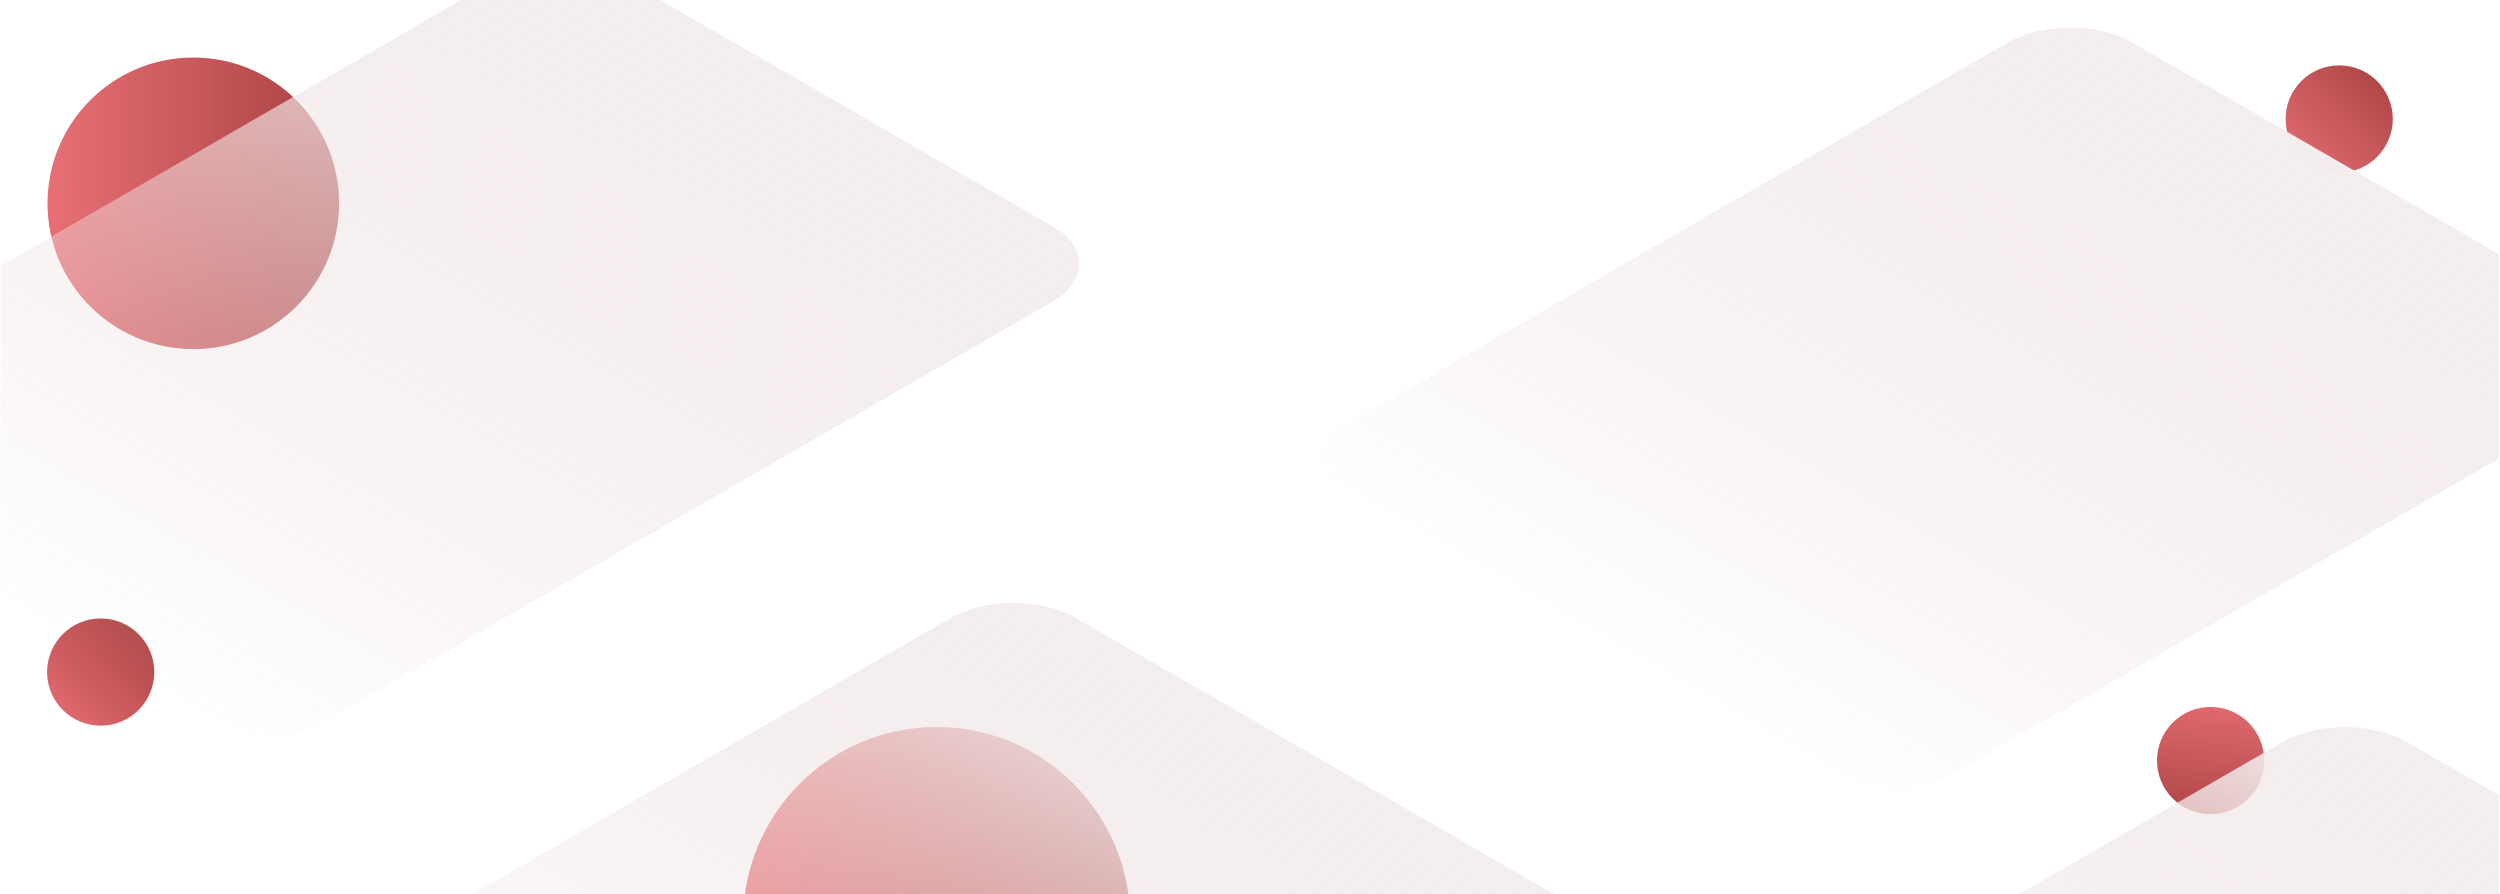 <svg width="1912" height="684" viewBox="0 0 1912 684" fill="none" xmlns="http://www.w3.org/2000/svg">
<g opacity="0.75" clip-path="url(#clip0_159_1404)">
<circle cx="147.833" cy="155.5" r="111.5" fill="url(#paint0_linear_159_1404)"/>
<circle cx="716.333" cy="704" r="148" fill="url(#paint1_linear_159_1404)"/>
<circle cx="1690.67" cy="581.675" r="41" transform="rotate(140.907 1690.67 581.675)" fill="url(#paint2_linear_159_1404)"/>
<circle cx="1789" cy="91" r="41" fill="url(#paint3_linear_159_1404)"/>
<circle cx="77" cy="514" r="41" fill="url(#paint4_linear_159_1404)"/>
<g filter="url(#filter0_b_159_1404)">
<rect width="535.102" height="694.946" rx="55" transform="matrix(0.866 0.5 -0.866 0.5 1583.17 5)" fill="url(#paint5_linear_159_1404)"/>
</g>
<g filter="url(#filter1_b_159_1404)">
<rect width="535.102" height="632.327" rx="55" transform="matrix(0.866 0.5 -0.866 0.5 774.944 445)" fill="url(#paint6_linear_159_1404)"/>
</g>
<g filter="url(#filter2_b_159_1404)">
<rect width="535.102" height="640.833" rx="55" transform="matrix(0.866 0.5 -0.866 0.5 1793.31 540)" fill="url(#paint7_linear_159_1404)"/>
</g>
<g filter="url(#filter3_b_159_1404)">
<rect width="491.86" height="753.501" rx="55" transform="matrix(0.866 0.5 -0.866 0.5 428.884 -44)" fill="url(#paint8_linear_159_1404)"/>
</g>
</g>
<defs>
<filter id="filter0_b_159_1404" x="991.235" y="3.109" width="1045.45" height="618.806" filterUnits="userSpaceOnUse" color-interpolation-filters="sRGB">
<feFlood flood-opacity="0" result="BackgroundImageFix"/>
<feGaussianBlur in="BackgroundImageFix" stdDeviation="9"/>
<feComposite in2="SourceAlpha" operator="in" result="effect1_backgroundBlur_159_1404"/>
<feBlend mode="normal" in="SourceGraphic" in2="effect1_backgroundBlur_159_1404" result="shape"/>
</filter>
<filter id="filter1_b_159_1404" x="237.235" y="443.109" width="991.22" height="587.496" filterUnits="userSpaceOnUse" color-interpolation-filters="sRGB">
<feFlood flood-opacity="0" result="BackgroundImageFix"/>
<feGaussianBlur in="BackgroundImageFix" stdDeviation="9"/>
<feComposite in2="SourceAlpha" operator="in" result="effect1_backgroundBlur_159_1404"/>
<feBlend mode="normal" in="SourceGraphic" in2="effect1_backgroundBlur_159_1404" result="shape"/>
</filter>
<filter id="filter2_b_159_1404" x="1248.23" y="538.109" width="998.586" height="591.749" filterUnits="userSpaceOnUse" color-interpolation-filters="sRGB">
<feFlood flood-opacity="0" result="BackgroundImageFix"/>
<feGaussianBlur in="BackgroundImageFix" stdDeviation="9"/>
<feComposite in2="SourceAlpha" operator="in" result="effect1_backgroundBlur_159_1404"/>
<feBlend mode="normal" in="SourceGraphic" in2="effect1_backgroundBlur_159_1404" result="shape"/>
</filter>
<filter id="filter3_b_159_1404" x="-213.765" y="-45.891" width="1058.71" height="626.462" filterUnits="userSpaceOnUse" color-interpolation-filters="sRGB">
<feFlood flood-opacity="0" result="BackgroundImageFix"/>
<feGaussianBlur in="BackgroundImageFix" stdDeviation="9"/>
<feComposite in2="SourceAlpha" operator="in" result="effect1_backgroundBlur_159_1404"/>
<feBlend mode="normal" in="SourceGraphic" in2="effect1_backgroundBlur_159_1404" result="shape"/>
</filter>
<linearGradient id="paint0_linear_159_1404" x1="259.333" y1="155.5" x2="36.333" y2="155.5" gradientUnits="userSpaceOnUse">
<stop stop-color="#8A0002"/>
<stop offset="1" stop-color="#E04047"/>
</linearGradient>
<linearGradient id="paint1_linear_159_1404" x1="864.333" y1="704" x2="568.333" y2="704" gradientUnits="userSpaceOnUse">
<stop stop-color="#8A0002"/>
<stop offset="1" stop-color="#E04047"/>
</linearGradient>
<linearGradient id="paint2_linear_159_1404" x1="1731.67" y1="540.675" x2="1649.67" y2="622.675" gradientUnits="userSpaceOnUse">
<stop stop-color="#8A0002"/>
<stop offset="1" stop-color="#E04047"/>
</linearGradient>
<linearGradient id="paint3_linear_159_1404" x1="1830" y1="50" x2="1748" y2="132" gradientUnits="userSpaceOnUse">
<stop stop-color="#8A0002"/>
<stop offset="1" stop-color="#E04047"/>
</linearGradient>
<linearGradient id="paint4_linear_159_1404" x1="118" y1="473" x2="36" y2="555" gradientUnits="userSpaceOnUse">
<stop stop-color="#8A0002"/>
<stop offset="1" stop-color="#E04047"/>
</linearGradient>
<linearGradient id="paint5_linear_159_1404" x1="267.551" y1="0" x2="267.551" y2="694.946" gradientUnits="userSpaceOnUse">
<stop stop-color="#F0E8E8"/>
<stop offset="1" stop-color="#E7CCCC" stop-opacity="0"/>
</linearGradient>
<linearGradient id="paint6_linear_159_1404" x1="267.551" y1="0" x2="267.551" y2="632.327" gradientUnits="userSpaceOnUse">
<stop stop-color="#F0E8E8"/>
<stop offset="1" stop-color="#E7CCCC" stop-opacity="0"/>
</linearGradient>
<linearGradient id="paint7_linear_159_1404" x1="267.551" y1="0" x2="267.551" y2="640.833" gradientUnits="userSpaceOnUse">
<stop stop-color="#F0E8E8"/>
<stop offset="1" stop-color="#E7CCCC" stop-opacity="0"/>
</linearGradient>
<linearGradient id="paint8_linear_159_1404" x1="245.93" y1="0" x2="245.93" y2="753.501" gradientUnits="userSpaceOnUse">
<stop stop-color="#F0E8E8"/>
<stop offset="1" stop-color="#E7CCCC" stop-opacity="0"/>
</linearGradient>
<clipPath id="clip0_159_1404">
<rect width="1911" height="684" fill="white" transform="translate(0.333)"/>
</clipPath>
</defs>
</svg>
